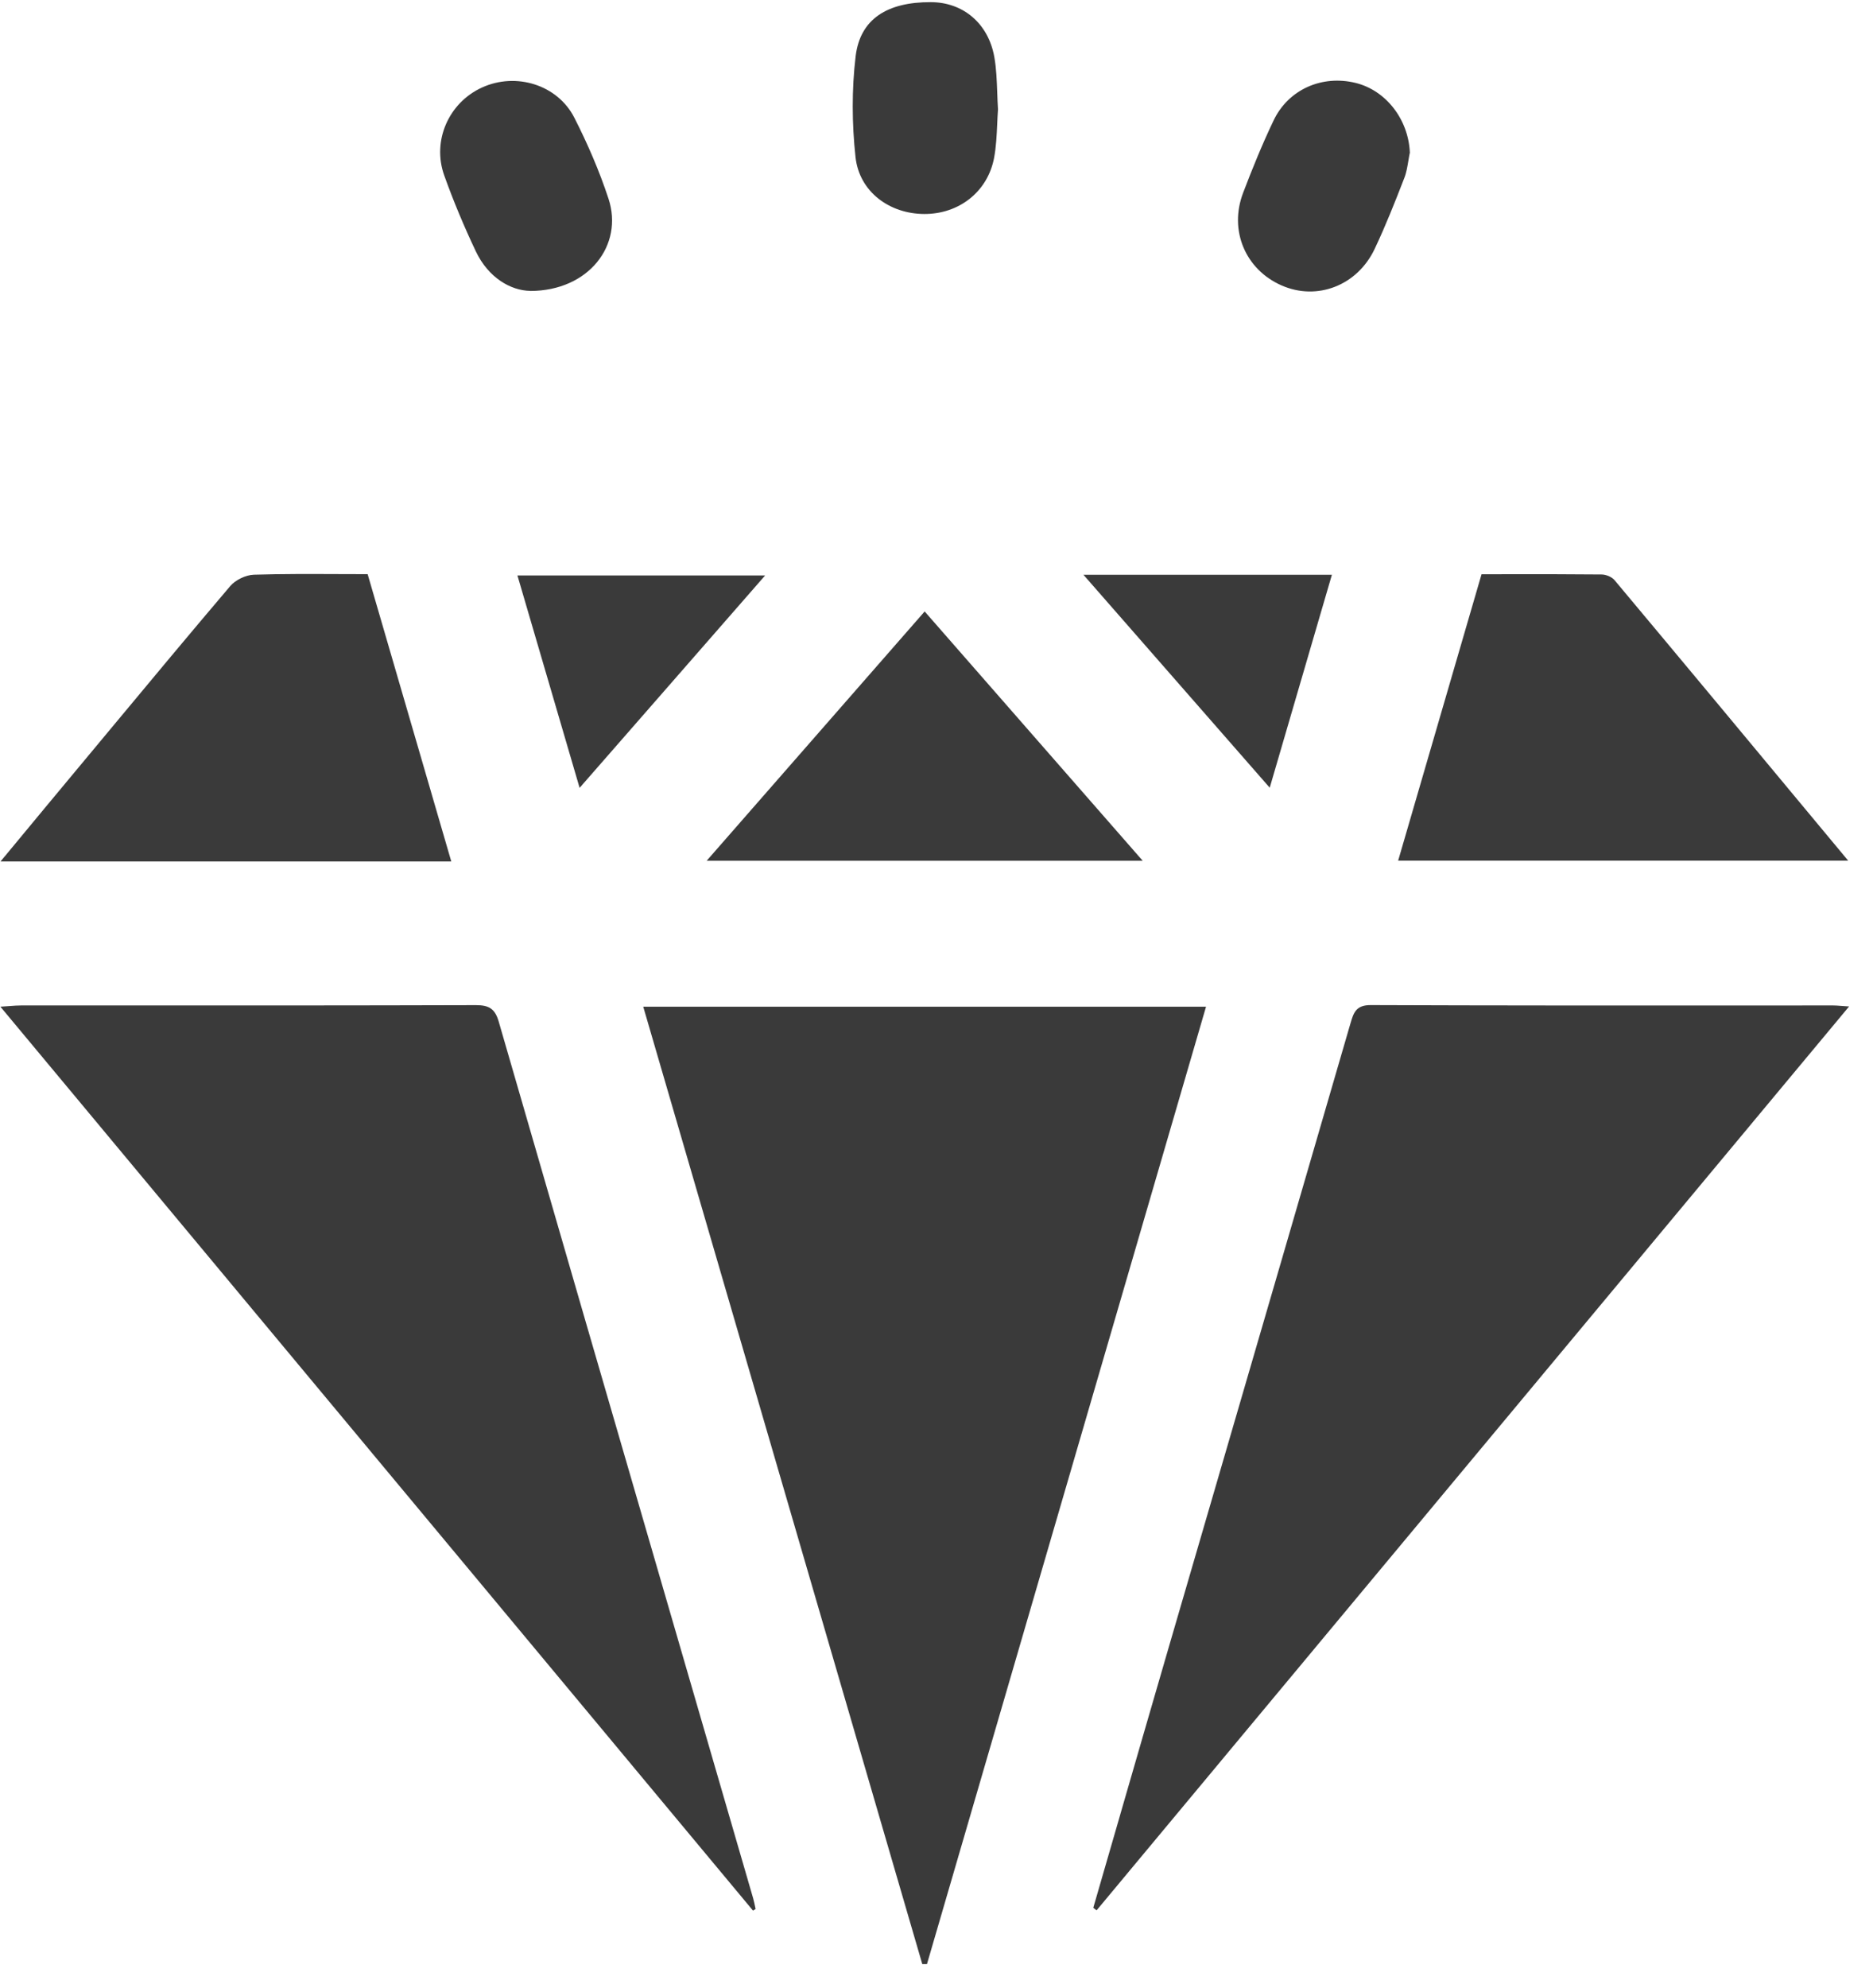 <svg width="66" height="70" viewBox="0 0 66 70" fill="none" xmlns="http://www.w3.org/2000/svg">
<path fill-rule="evenodd" clip-rule="evenodd" d="M35.029 5.562C34.801 6.759 33.785 7.542 32.567 7.536C31.343 7.531 30.279 6.754 30.146 5.532C30.019 4.36 30.011 3.147 30.151 1.977C30.311 0.666 31.267 0.07 32.8 0.076C33.929 0.078 34.823 0.815 35.037 2.004C35.109 2.411 35.124 2.829 35.14 3.258C35.147 3.454 35.154 3.653 35.167 3.853C35.154 4.022 35.147 4.195 35.139 4.37V4.37V4.37C35.121 4.763 35.103 5.169 35.029 5.562ZM15.655 6.182C15.98 7.09 16.354 7.98 16.766 8.85C17.21 9.787 18.003 10.234 18.683 10.244L18.686 10.247C20.749 10.244 21.979 8.628 21.442 6.997C21.12 6.02 20.706 5.064 20.24 4.149C19.647 2.979 18.176 2.537 16.985 3.082C15.815 3.615 15.214 4.956 15.655 6.182ZM0.019 30.338L0.167 30.159L0.168 30.159C1.119 29.01 2.013 27.932 2.911 26.855C3.262 26.435 3.612 26.014 3.961 25.594L3.962 25.593L3.962 25.593L3.962 25.593L3.962 25.593L3.962 25.593L3.962 25.593L3.964 25.59C5.342 23.934 6.719 22.279 8.113 20.64C8.297 20.424 8.658 20.251 8.942 20.24C9.925 20.21 10.908 20.214 11.904 20.218H11.905H11.905H11.906H11.906H11.907H11.908H11.908C12.256 20.219 12.604 20.221 12.955 20.221C13.7 22.779 14.439 25.318 15.188 27.886L15.191 27.898L15.902 30.338H0.019ZM41.262 57.743L42.733 52.701C44.35 47.157 45.968 41.612 47.58 36.065L47.585 36.049C47.696 35.67 47.777 35.394 48.303 35.397C52.571 35.414 56.837 35.412 61.104 35.411H61.104H61.104H61.105H61.105H61.105H61.105H61.105H61.106H61.106C62.27 35.41 63.434 35.41 64.597 35.41C64.674 35.41 64.752 35.416 64.869 35.425L64.869 35.425C64.945 35.431 65.038 35.438 65.158 35.445C59.681 42.02 54.237 48.555 48.806 55.075L48.742 55.152L48.654 55.257L48.625 55.292C45.294 59.291 41.967 63.285 38.641 67.278C38.6 67.248 38.562 67.219 38.522 67.186H38.525C38.841 66.094 39.158 65.001 39.474 63.908L39.476 63.9L39.477 63.895C40.071 61.845 40.664 59.793 41.262 57.743ZM32.664 69.171H32.499C29.228 57.954 25.957 46.738 22.666 35.453H42.497V35.456L32.664 69.171ZM0.322 35.432C0.233 35.438 0.132 35.446 0.014 35.453C8.81 46.012 17.525 56.473 26.239 66.933L26.533 67.286V67.289C26.548 67.279 26.564 67.27 26.579 67.26L26.58 67.26C26.595 67.251 26.611 67.242 26.625 67.232L26.61 67.159C26.589 67.056 26.567 66.954 26.539 66.853C25.604 63.634 24.668 60.416 23.733 57.198C21.676 50.125 19.62 43.053 17.573 35.976C17.44 35.521 17.229 35.399 16.771 35.399C12.497 35.412 8.224 35.411 3.952 35.41H3.952H3.952H3.952H3.952H3.952H3.952H3.952H3.952C2.884 35.41 1.816 35.41 0.748 35.41C0.619 35.41 0.492 35.419 0.322 35.432L0.322 35.432ZM53.163 20.223H53.162H53.16H53.158H53.157H53.155C52.84 20.223 52.524 20.224 52.206 20.224C51.678 22.033 51.153 23.834 50.627 25.642L50.624 25.653C50.174 27.199 49.723 28.749 49.267 30.311H65.126L64.386 29.422C61.859 26.383 59.381 23.403 56.893 20.432C56.796 20.316 56.59 20.232 56.433 20.232C55.35 20.221 54.267 20.222 53.163 20.223ZM24.901 30.314C27.484 27.362 30.008 24.478 32.583 21.534C35.164 24.48 37.68 27.356 40.266 30.314H24.901ZM26.961 20.267H18.233C18.698 21.851 19.155 23.411 19.62 25.001C19.884 25.904 20.151 26.816 20.424 27.746C21.392 26.639 22.343 25.551 23.289 24.469C24.512 23.069 25.727 21.678 26.961 20.267ZM46.933 20.242L46.344 22.257C45.817 24.06 45.289 25.866 44.742 27.741L38.178 20.242H46.933ZM48.441 8.763C48.826 7.951 49.156 7.114 49.481 6.277C49.559 6.082 49.593 5.87 49.628 5.659C49.645 5.559 49.661 5.46 49.682 5.362L49.679 5.365C49.627 4.205 48.84 3.182 47.764 2.919C46.581 2.632 45.4 3.149 44.878 4.243C44.482 5.072 44.133 5.928 43.805 6.789C43.299 8.113 43.884 9.492 45.159 10.052C46.408 10.602 47.829 10.06 48.441 8.763Z" fill="#3A3A3A"/>
</svg>
